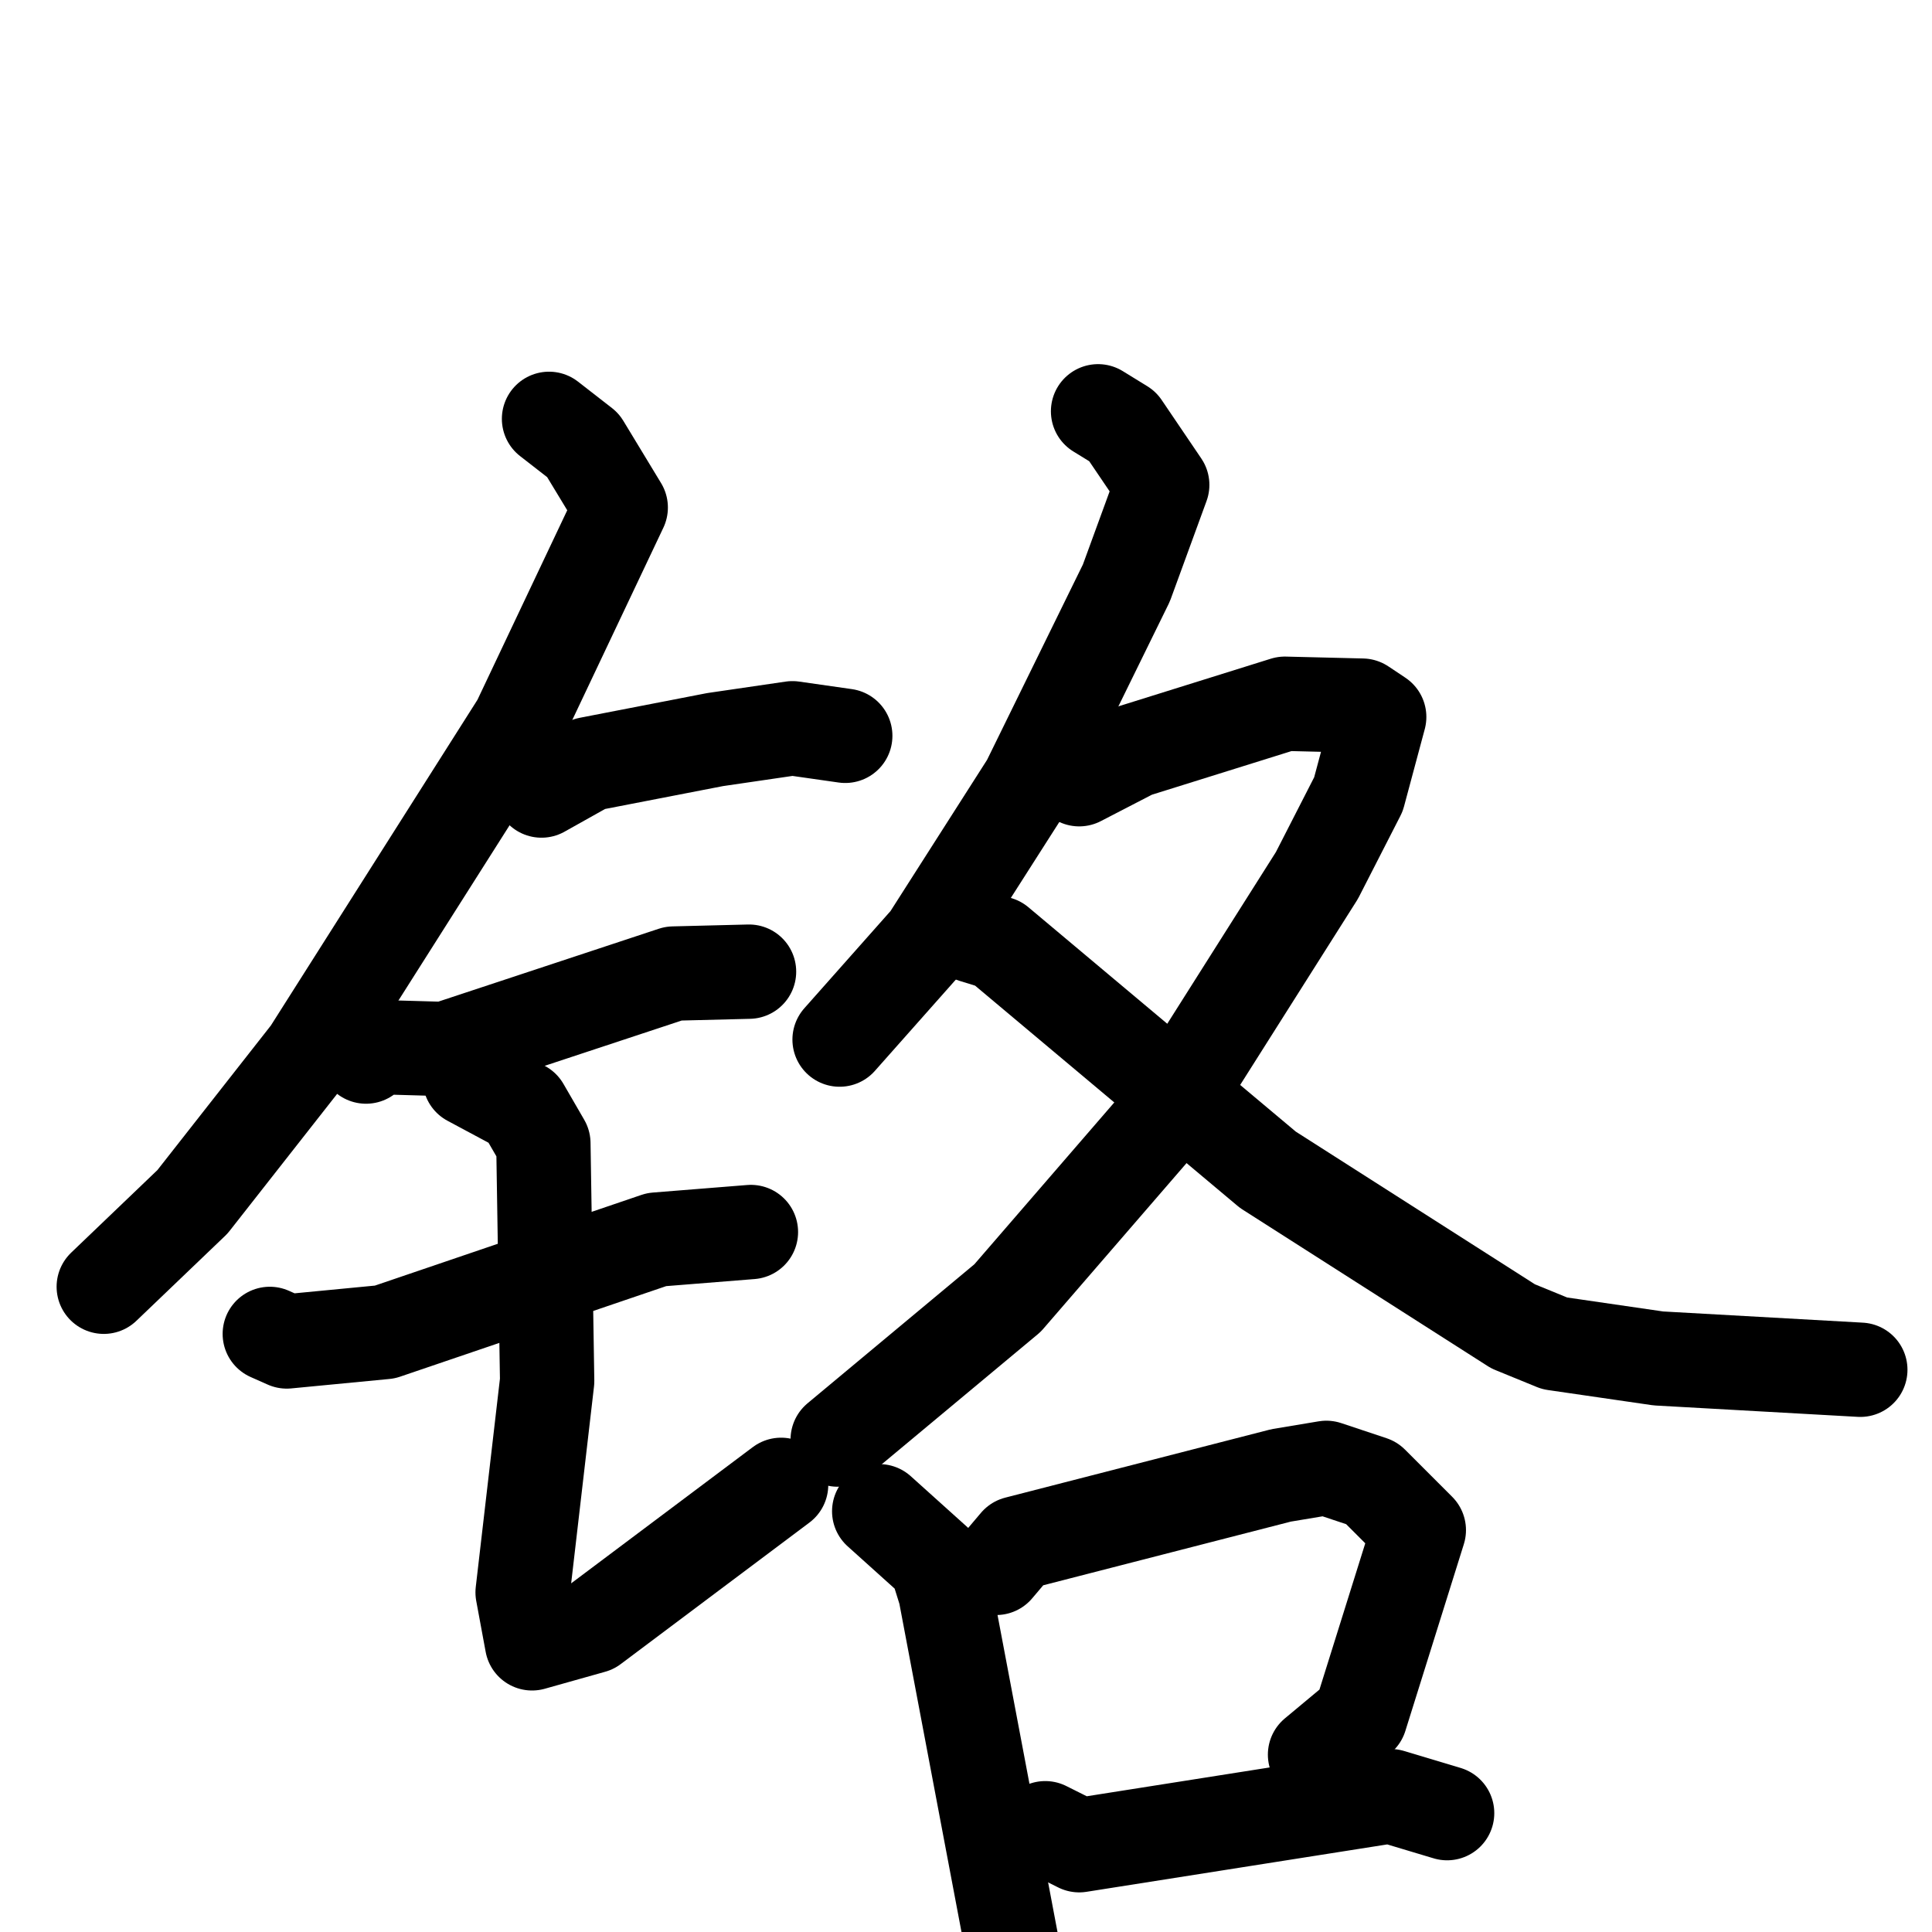 <svg xmlns="http://www.w3.org/2000/svg" viewBox="0 0 1024 1024">
  <g style="fill:none;stroke:#000000;stroke-width:50;stroke-linecap:round;stroke-linejoin:round;" transform="scale(1, 1) translate(0, 0)">
    <path d="M 291.0,222.0 L 309.0,236.0 L 329.0,269.0 L 275.0,383.0 L 164.0,558.0 L 102.0,637.0 L 55.0,682.0"/>
    <path d="M 287.0,419.0 L 312.0,405.0 L 379.0,392.0 L 420.0,386.0 L 448.0,390.0"/>
    <path d="M 194.0,560.0 L 201.0,555.0 L 236.0,556.0 L 357.0,516.0 L 397.0,515.0"/>
    <path d="M 143.0,707.0 L 152.0,711.0 L 204.0,706.0 L 348.0,657.0 L 398.0,653.0"/>
    <path d="M 249.0,572.0 L 277.0,587.0 L 288.0,606.0 L 290.0,732.0 L 277.0,844.0 L 282.0,871.0 L 314.0,862.0 L 414.0,787.0"/>
    <path d="M 582.0,218.0 L 595.0,226.0 L 616.0,257.0 L 597.0,309.0 L 545.0,415.0 L 492.0,498.0 L 445.0,551.0"/>
    <path d="M 572.0,413.0 L 601.0,398.0 L 681.0,373.0 L 722.0,374.0 L 731.0,380.0 L 720.0,421.0 L 698.0,464.0 L 617.0,592.0 L 534.0,688.0 L 444.0,763.0"/>
    <path d="M 516.0,496.0 L 529.0,500.0 L 672.0,620.0 L 802.0,703.0 L 824.0,712.0 L 879.0,720.0 L 986.0,726.0"/>
    <path d="M 466.0,801.0 L 496.0,828.0 L 501.0,844.0 L 536.0,1029.0"/>
    <path d="M 528.0,831.0 L 539.0,818.0 L 679.0,782.0 L 703.0,778.0 L 727.0,786.0 L 752.0,811.0 L 721.0,910.0 L 697.0,930.0"/>
    <path d="M 554.0,969.0 L 572.0,978.0 L 737.0,952.0 L 767.0,961.0"/>
  </g>
</svg>
